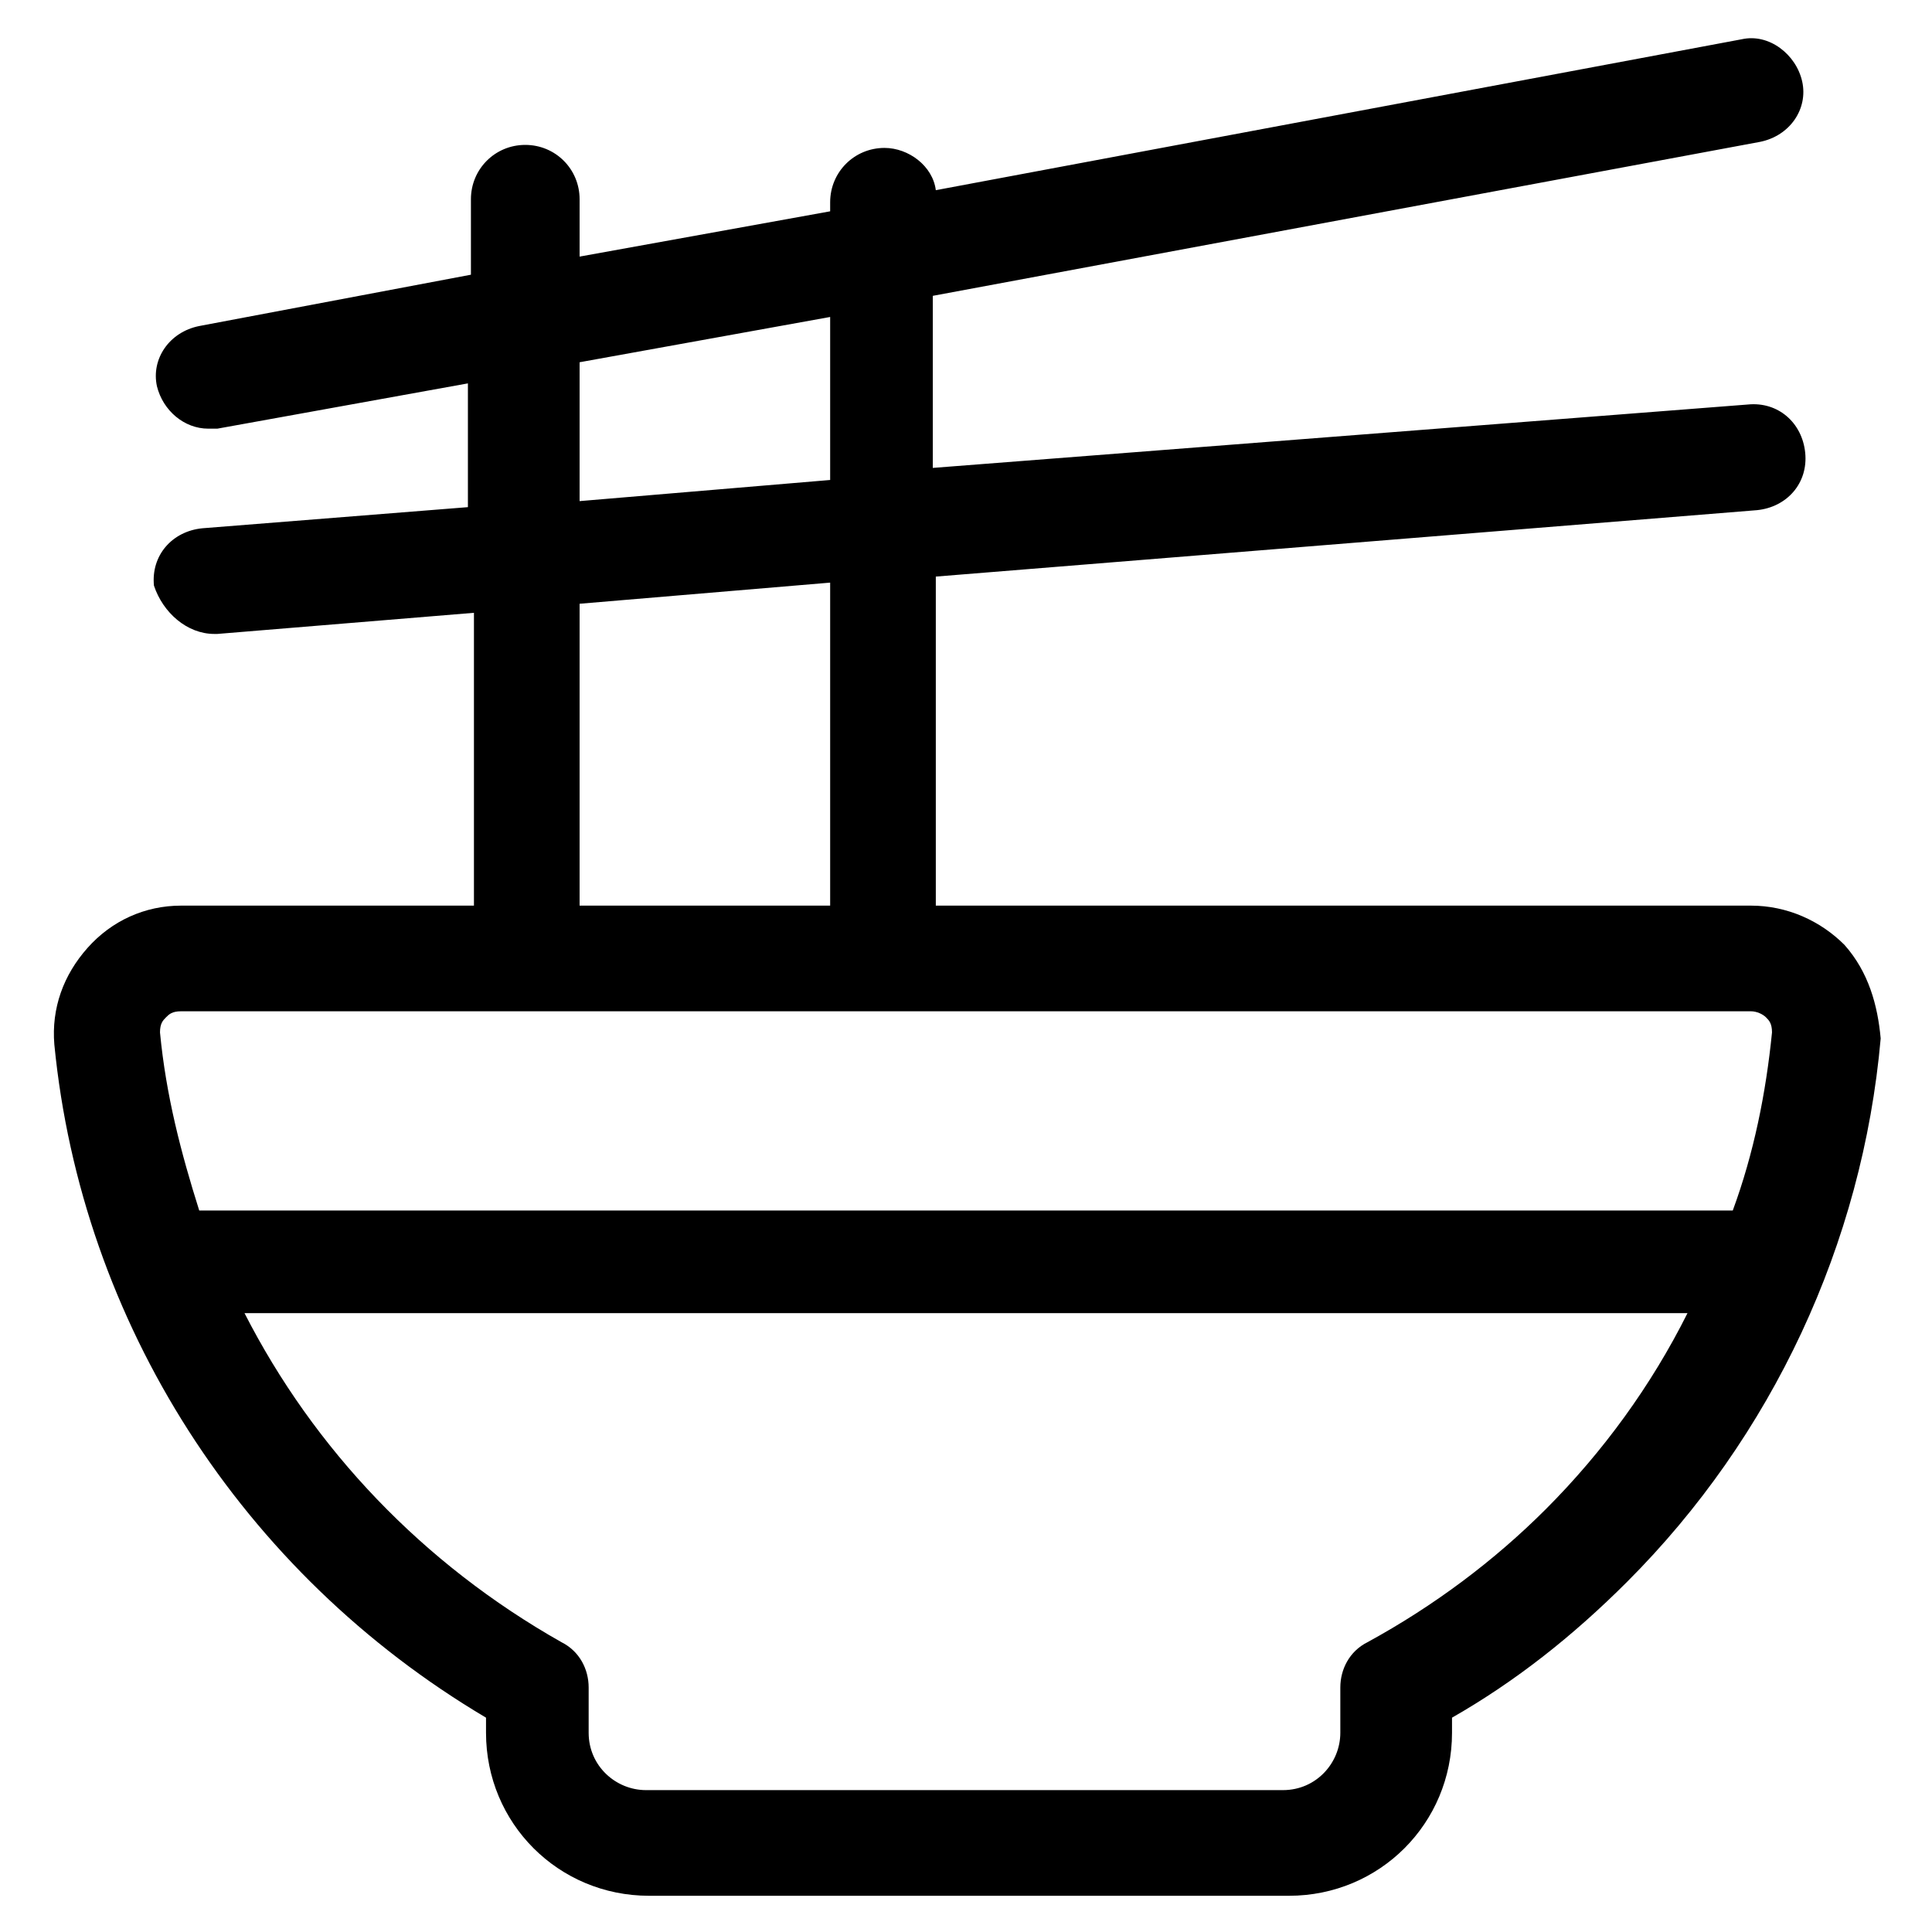 <?xml version="1.0" encoding="utf-8"?>
<!-- Generator: Adobe Illustrator 22.0.1, SVG Export Plug-In . SVG Version: 6.00 Build 0)  -->
<svg fill="#000000" width="52" height="52" version="1.1" id="lni_lni-noodles" xmlns="http://www.w3.org/2000/svg" xmlns:xlink="http://www.w3.org/1999/xlink" x="0px"
	 y="0px" viewBox="0 0 64 64" style="enable-background:new 0 0 64 64;" xml:space="preserve">
<path d="M61.1,31.3C60.3,30.5,59.2,30,58,30H31V19.1l27.2-2.2c1-0.1,1.7-0.9,1.6-1.9c-0.1-1-0.9-1.7-1.9-1.6l-27,2.1V9.8l27.4-5.1
	c1-0.2,1.6-1.1,1.4-2c-0.2-0.9-1.1-1.6-2-1.4L31,6.3c-0.1-0.8-0.9-1.4-1.7-1.4c-1,0-1.8,0.8-1.8,1.8v0.3l-8.3,1.5V6.6
	c0-1-0.8-1.8-1.8-1.8s-1.8,0.8-1.8,1.8v2.5l-9,1.7c-1,0.2-1.6,1.1-1.4,2c0.2,0.8,0.9,1.4,1.7,1.4c0.1,0,0.2,0,0.3,0l8.3-1.5v4.1
	l-8.8,0.7c-1,0.1-1.7,0.9-1.6,1.9C5.4,20.3,6.2,21,7.1,21c0,0,0.1,0,0.1,0l8.5-0.7V30H6c-1.2,0-2.3,0.5-3.1,1.4
	c-0.8,0.9-1.2,2-1.1,3.2C2.7,43.8,8,52.1,16.1,56.9v0.5c0,3,2.4,5.4,5.4,5.4h21.2c3,0,5.4-2.4,5.4-5.4v-0.5c2.1-1.2,4-2.7,5.8-4.5
	c4.8-4.8,7.8-11.2,8.4-18C62.2,33.3,61.9,32.2,61.1,31.3z M19.2,12l8.3-1.5v5.4l-8.3,0.7V12z M19.2,20l8.3-0.7V30h-8.3V20z
	 M5.5,33.7c0.1-0.1,0.2-0.2,0.5-0.2h52c0.2,0,0.4,0.1,0.5,0.2c0.1,0.1,0.2,0.2,0.2,0.5c-0.2,2-0.6,4-1.3,5.9H6.6
	c-0.6-1.9-1.1-3.8-1.3-5.9C5.3,33.9,5.4,33.8,5.5,33.7z M51.2,50c-1.7,1.7-3.7,3.2-5.9,4.4c-0.6,0.3-0.9,0.9-0.9,1.5v1.5
	c0,1-0.8,1.9-1.9,1.9H21.4c-1,0-1.9-0.8-1.9-1.9v-1.5c0-0.6-0.3-1.2-0.9-1.5C14,51.8,10.4,48,8.1,43.5h47.8
	C54.7,45.9,53.1,48.1,51.2,50z"/>
</svg>
